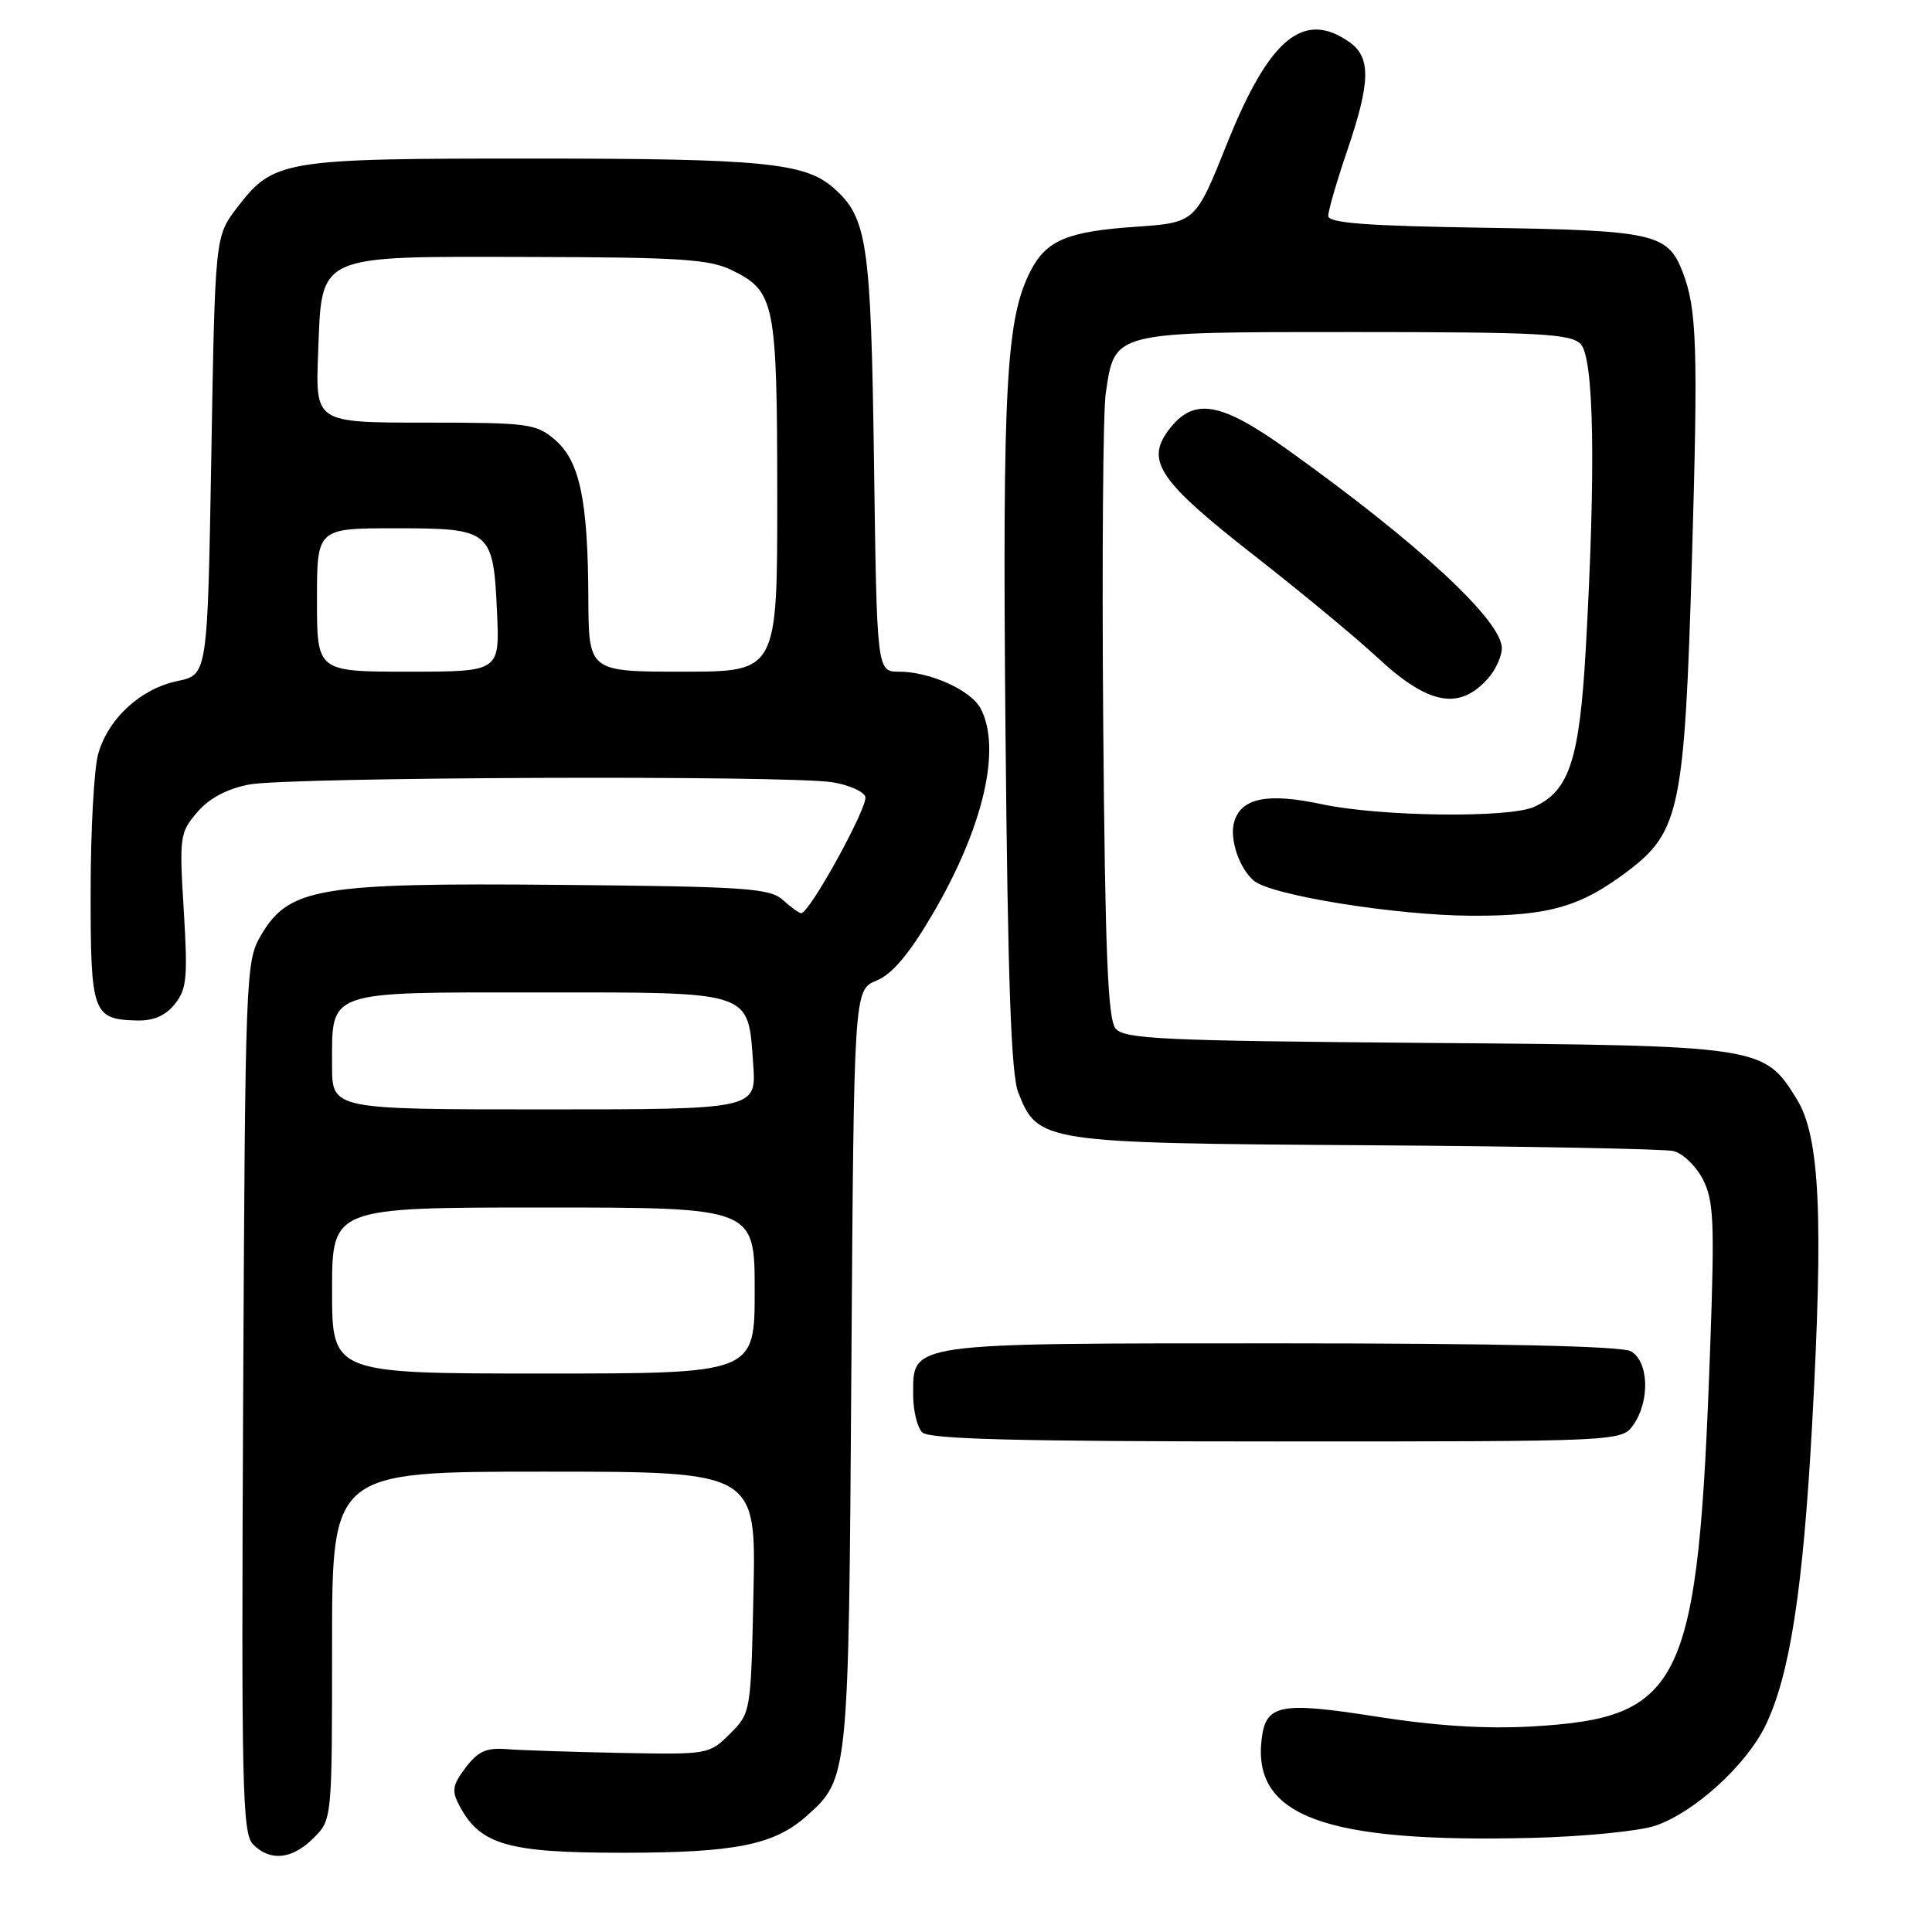 <?xml version="1.0" encoding="UTF-8" standalone="no"?>
<!DOCTYPE svg PUBLIC "-//W3C//DTD SVG 1.1//EN" "http://www.w3.org/Graphics/SVG/1.1/DTD/svg11.dtd" >
<svg xmlns="http://www.w3.org/2000/svg" xmlns:xlink="http://www.w3.org/1999/xlink" version="1.1" viewBox="0 0 256 256">
 <g >
 <path fill="currentColor"
d=" M 41.55 243.55 C 44.00 241.09 44.00 241.09 44.00 218.05 C 44.00 195.00 44.00 195.00 72.09 195.00 C 100.18 195.00 100.18 195.00 99.84 210.98 C 99.50 226.92 99.49 226.97 96.73 229.73 C 93.98 232.47 93.84 232.50 82.23 232.27 C 75.78 232.14 68.98 231.92 67.12 231.77 C 64.44 231.56 63.33 232.06 61.69 234.23 C 59.93 236.57 59.82 237.29 60.90 239.31 C 63.65 244.46 67.30 245.50 82.50 245.50 C 97.39 245.50 102.59 244.46 106.88 240.63 C 112.45 235.64 112.45 235.68 112.81 181.34 C 113.15 131.18 113.15 131.18 116.13 129.94 C 118.23 129.08 120.45 126.44 123.59 121.10 C 130.31 109.64 132.75 99.14 129.92 93.85 C 128.63 91.44 123.21 89.00 119.13 89.00 C 116.19 89.00 116.19 89.00 115.81 61.25 C 115.40 31.99 114.93 28.82 110.39 24.85 C 106.63 21.57 100.91 21.01 70.72 21.01 C 37.41 21.00 36.24 21.19 31.38 27.56 C 28.50 31.34 28.50 31.34 28.00 60.38 C 27.50 89.41 27.50 89.41 23.52 90.24 C 18.62 91.26 14.31 95.23 13.00 99.94 C 12.46 101.90 12.01 110.08 12.01 118.13 C 12.00 134.26 12.28 135.06 18.09 135.22 C 20.32 135.28 21.90 134.61 23.15 133.06 C 24.75 131.09 24.89 129.57 24.35 120.62 C 23.75 110.85 23.82 110.32 26.14 107.62 C 27.74 105.76 30.07 104.52 33.03 103.95 C 38.18 102.96 104.58 102.70 110.34 103.66 C 112.45 104.00 114.39 104.86 114.66 105.55 C 115.12 106.74 107.28 121.00 106.17 121.00 C 105.89 121.00 104.79 120.21 103.73 119.25 C 102.00 117.69 98.86 117.47 74.15 117.25 C 42.15 116.96 38.25 117.63 34.54 124.00 C 32.56 127.40 32.49 129.21 32.22 185.15 C 31.97 236.93 32.10 242.96 33.54 244.40 C 35.83 246.69 38.71 246.38 41.55 243.55 Z  M 219.33 241.92 C 224.52 240.15 231.38 233.91 233.94 228.63 C 237.16 221.97 238.91 210.68 240.12 188.69 C 241.63 161.02 241.14 150.58 238.07 145.62 C 233.73 138.59 233.38 138.54 188.82 138.19 C 154.02 137.91 148.98 137.68 147.82 136.29 C 146.79 135.04 146.43 126.16 146.18 95.60 C 146.01 74.09 146.16 54.56 146.51 52.18 C 147.73 43.86 147.16 44.00 179.43 44.00 C 203.94 44.00 208.07 44.22 209.43 45.57 C 211.22 47.36 211.47 62.07 210.12 86.05 C 209.29 100.66 207.94 104.80 203.29 106.91 C 199.97 108.43 182.80 108.21 175.08 106.55 C 168.01 105.04 164.54 105.72 163.56 108.81 C 162.85 111.04 164.18 115.07 166.16 116.71 C 168.48 118.65 185.03 121.30 195.00 121.34 C 205.25 121.38 209.49 120.15 215.82 115.33 C 222.56 110.18 223.22 106.98 224.18 74.50 C 225.02 45.84 224.86 40.91 222.93 35.97 C 220.96 30.94 219.11 30.52 196.75 30.18 C 180.97 29.93 176.00 29.56 176.00 28.60 C 176.00 27.91 177.12 24.04 178.50 20.00 C 181.62 10.83 181.68 7.59 178.78 5.56 C 172.71 1.31 168.16 5.11 162.58 19.05 C 158.40 29.50 158.40 29.50 150.45 30.05 C 141.45 30.67 138.65 31.84 136.57 35.87 C 133.31 42.18 132.82 51.10 133.23 96.67 C 133.54 130.04 133.97 142.34 134.93 144.78 C 137.52 151.38 138.15 151.47 181.00 151.75 C 202.18 151.89 220.50 152.23 221.73 152.52 C 222.96 152.80 224.71 154.48 225.63 156.25 C 227.08 159.06 227.21 161.83 226.61 178.48 C 225.01 223.48 223.05 227.62 202.89 228.77 C 196.88 229.11 190.21 228.69 182.39 227.46 C 169.59 225.45 167.72 225.82 167.17 230.47 C 165.96 240.70 175.59 244.21 203.00 243.53 C 209.88 243.36 217.22 242.63 219.33 241.92 Z  M 216.44 188.78 C 218.67 185.60 218.46 180.32 216.07 179.04 C 214.82 178.37 198.44 178.00 169.79 178.00 C 119.88 178.00 121.00 177.84 121.00 184.86 C 121.00 186.92 121.54 189.14 122.20 189.80 C 123.10 190.70 134.90 191.00 169.14 191.00 C 214.89 191.00 214.89 191.00 216.44 188.78 Z  M 197.25 89.80 C 198.21 88.69 199.00 86.93 199.00 85.89 C 199.00 82.23 187.91 71.95 170.57 59.56 C 161.62 53.16 158.11 52.60 154.80 57.05 C 151.79 61.11 153.65 63.81 166.18 73.60 C 172.41 78.47 179.75 84.55 182.50 87.11 C 189.29 93.45 193.44 94.20 197.25 89.80 Z  M 44.00 171.00 C 44.00 160.00 44.00 160.00 72.00 160.00 C 100.00 160.00 100.00 160.00 100.00 171.00 C 100.00 182.00 100.00 182.00 72.00 182.00 C 44.00 182.00 44.00 182.00 44.00 171.00 Z  M 44.00 141.19 C 44.00 131.14 42.98 131.50 71.38 131.50 C 99.98 131.50 99.10 131.21 99.80 140.97 C 100.24 147.00 100.24 147.00 72.12 147.00 C 44.00 147.00 44.00 147.00 44.00 141.19 Z  M 42.00 79.50 C 42.00 70.00 42.00 70.00 52.38 70.00 C 65.07 70.00 65.36 70.24 65.86 81.15 C 66.21 89.00 66.21 89.00 54.11 89.00 C 42.00 89.00 42.00 89.00 42.00 79.50 Z  M 77.96 79.25 C 77.90 66.21 76.82 61.11 73.54 58.28 C 71.04 56.13 70.04 56.00 56.34 56.00 C 41.80 56.00 41.80 56.00 42.15 46.91 C 42.67 33.49 41.57 33.99 70.36 34.05 C 90.06 34.09 94.02 34.35 96.97 35.80 C 102.69 38.60 102.97 40.01 102.99 65.75 C 103.00 89.00 103.00 89.00 90.50 89.00 C 78.00 89.00 78.00 89.00 77.96 79.25 Z "/>
</g>
</svg>
